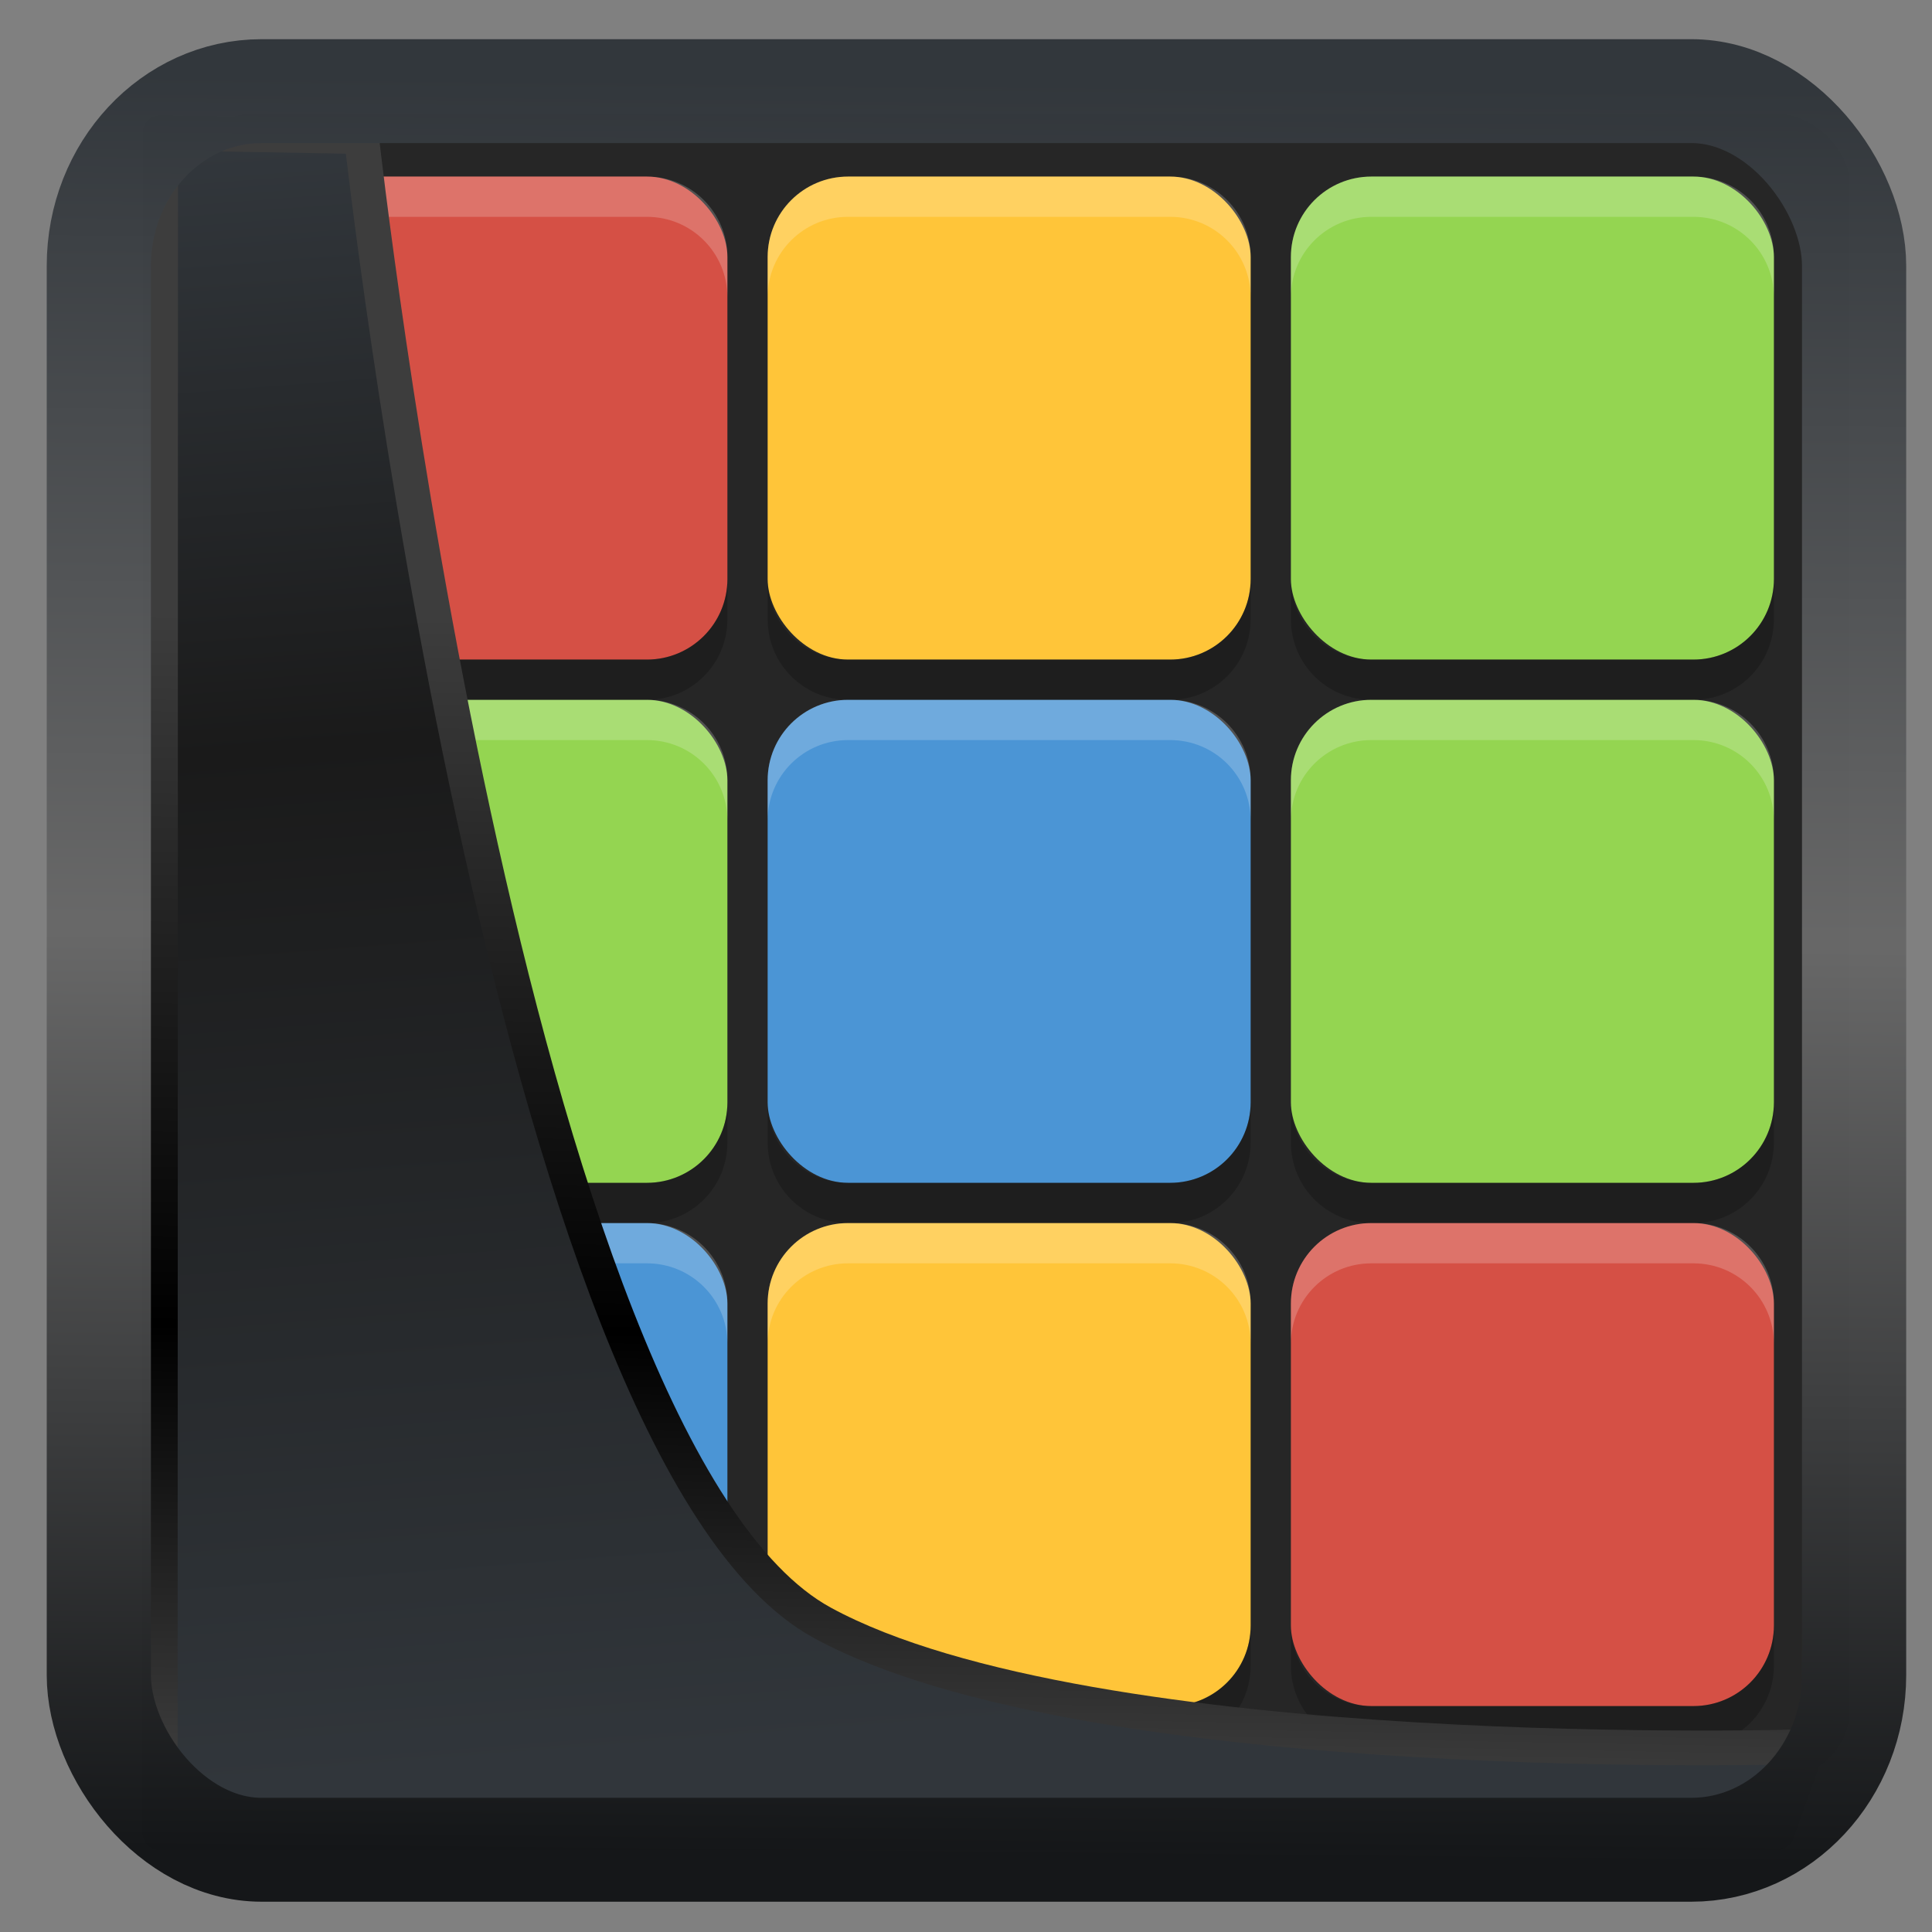<?xml version="1.0" encoding="UTF-8" standalone="no"?>
<!-- Created with Inkscape (http://www.inkscape.org/) -->

<svg
  width="48"
  height="48"
  version="1.1"
  viewBox="0 0 48 48"
  id="svg22"
  xmlns:xlink="http://www.w3.org/1999/xlink"
  xmlns="http://www.w3.org/2000/svg"
  xmlns:svg="http://www.w3.org/2000/svg">
 <rect x="0" y="0" width="48" height="48" fill="#808080" stroke="none"/>
 <defs
   id="defs12">
  <linearGradient
    xlink:href="#linearGradient3487"
    id="linearGradient3403"
    gradientUnits="userSpaceOnUse"
    x1="6.949"
    y1="4.555"
    x2="11.215"
    y2="59.052" />
  <linearGradient
    id="linearGradient3487">
   <stop
     style="stop-color:#32373c;stop-opacity:1"
     offset="0"
     id="stop3481" />
   <stop
     id="stop3483"
     offset="0.368"
     style="stop-color:#1a1a1a;stop-opacity:1" />
   <stop
     style="stop-color:#31363b;stop-opacity:1"
     offset="1"
     id="stop3485" />
  </linearGradient>
  <linearGradient
    xlink:href="#linearGradient20604"
    id="linearGradient20558"
    gradientUnits="userSpaceOnUse"
    x1="25.802"
    y1="20.374"
    x2="25.111"
    y2="58.913" />
  <linearGradient
    id="linearGradient20604">
   <stop
     id="stop20598"
     offset="0"
     style="stop-color:#3d3d3d;stop-opacity:1" />
   <stop
     style="stop-color:#000000;stop-opacity:1"
     offset="0.618"
     id="stop20600" />
   <stop
     id="stop20602"
     offset="1"
     style="stop-color:#3d3d3d;stop-opacity:1" />
  </linearGradient>
  <filter
    style="color-interpolation-filters:sRGB"
    id="filter20720"
    x="-0.011"
    y="-0.01"
    width="1.021"
    height="1.02">
   <feGaussianBlur
     stdDeviation="2.9440045e-07"
     id="feGaussianBlur20722" />
  </filter>
  <linearGradient
    gradientTransform="translate(0.361,-0.13)"
    xlink:href="#linearGradient4555"
    id="linearGradient4557"
    x1="43.5"
    y1="64.012"
    x2="44.142"
    y2="0.306"
    gradientUnits="userSpaceOnUse" />
  <linearGradient
    id="linearGradient4555">
   <stop
     style="stop-color:#141618;stop-opacity:1"
     offset="0"
     id="stop4551" />
   <stop
     id="stop4559"
     offset="0.518"
     style="stop-color:#686868;stop-opacity:1" />
   <stop
     style="stop-color:#31363b;stop-opacity:1"
     offset="1"
     id="stop4553" />
  </linearGradient>
  <filter
    style="color-interpolation-filters:sRGB"
    id="filter4601"
    x="-0.03"
    width="1.059"
    y="-0.03"
    height="1.059">
   <feGaussianBlur
     stdDeviation="3.1458835e-07"
     id="feGaussianBlur4603" />
  </filter>
 </defs>
 <rect
   x="4"
   y="4"
   width="56"
   height="56"
   rx="2.517"
   ry="2.346"
   stroke-width="3.78"
   id="rect24"
   style="display:inline;fill:#262626;fill-opacity:1"
   transform="matrix(0.74,0,0,0.739,1.544,-0.127)" />
 <g
   id="g10"
   transform="translate(1.072,-0.613)">
  <rect
    fill="#d55045"
    width="12"
    height="12"
    x="5"
    y="5"
    rx="2"
    ry="2"
    id="rect1" />
  <rect
    fill="#ffc539"
    width="12"
    height="12"
    x="18"
    y="5"
    rx="2"
    ry="2"
    id="rect2" />
  <rect
    fill="#94d551"
    width="12"
    height="12"
    x="31"
    y="5"
    rx="2"
    ry="2"
    id="rect3" />
  <rect
    fill="#94d551"
    width="12"
    height="12"
    x="5"
    y="18"
    rx="2"
    ry="2"
    id="rect4" />
  <rect
    fill="#4b95d5"
    width="12"
    height="12"
    x="18"
    y="18"
    rx="2"
    ry="2"
    id="rect5" />
  <rect
    fill="#94d551"
    width="12"
    height="12"
    x="31"
    y="18"
    rx="2"
    ry="2"
    id="rect6" />
  <rect
    fill="#4b95d5"
    width="12"
    height="12"
    x="5"
    y="31"
    rx="2"
    ry="2"
    id="rect7" />
  <rect
    fill="#ffc539"
    width="12"
    height="12"
    x="18"
    y="31"
    rx="2"
    ry="2"
    id="rect8" />
  <rect
    fill="#d55045"
    width="12"
    height="12"
    x="31"
    y="31"
    rx="2"
    ry="2"
    id="rect9" />
  <path
    opacity="0.2"
    d="m 5,15 v 1 c 0,1.108 0.892,2 2,2 h 8 c 1.108,0 2,-0.892 2,-2 v -1 c 0,1.108 -0.892,2 -2,2 H 7 C 5.892,17 5,16.108 5,15 Z m 13,0 v 1 c 0,1.108 0.892,2 2,2 h 8 c 1.108,0 2,-0.892 2,-2 v -1 c 0,1.108 -0.892,2 -2,2 h -8 c -1.108,0 -2,-0.892 -2,-2 z m 13,0 v 1 c 0,1.108 0.892,2 2,2 h 8 c 1.108,0 2,-0.892 2,-2 v -1 c 0,1.108 -0.892,2 -2,2 h -8 c -1.108,0 -2,-0.892 -2,-2 z M 5,28 v 1 c 0,1.108 0.892,2 2,2 h 8 c 1.108,0 2,-0.892 2,-2 v -1 c 0,1.108 -0.892,2 -2,2 H 7 C 5.892,30 5,29.108 5,28 Z m 13,0 v 1 c 0,1.108 0.892,2 2,2 h 8 c 1.108,0 2,-0.892 2,-2 v -1 c 0,1.108 -0.892,2 -2,2 h -8 c -1.108,0 -2,-0.892 -2,-2 z m 13,0 v 1 c 0,1.108 0.892,2 2,2 h 8 c 1.108,0 2,-0.892 2,-2 v -1 c 0,1.108 -0.892,2 -2,2 h -8 c -1.108,0 -2,-0.892 -2,-2 z M 5,41 v 1 c 0,1.108 0.892,2 2,2 h 8 c 1.108,0 2,-0.892 2,-2 v -1 c 0,1.108 -0.892,2 -2,2 H 7 C 5.892,43 5,42.108 5,41 Z m 13,0 v 1 c 0,1.108 0.892,2 2,2 h 8 c 1.108,0 2,-0.892 2,-2 v -1 c 0,1.108 -0.892,2 -2,2 h -8 c -1.108,0 -2,-0.892 -2,-2 z m 13,0 v 1 c 0,1.108 0.892,2 2,2 h 8 c 1.108,0 2,-0.892 2,-2 v -1 c 0,1.108 -0.892,2 -2,2 h -8 c -1.108,0 -2,-0.892 -2,-2 z"
    id="path9" />
  <path
    fill="#ffffff"
    opacity="0.2"
    d="M 7,5 C 5.892,5 5,5.892 5,7 V 8 C 5,6.892 5.892,6 7,6 h 8 c 1.108,0 2,0.892 2,2 V 7 C 17,5.892 16.108,5 15,5 Z m 13,0 c -1.108,0 -2,0.892 -2,2 v 1 c 0,-1.108 0.892,-2 2,-2 h 8 c 1.108,0 2,0.892 2,2 V 7 C 30,5.892 29.108,5 28,5 Z m 13,0 c -1.108,0 -2,0.892 -2,2 v 1 c 0,-1.108 0.892,-2 2,-2 h 8 c 1.108,0 2,0.892 2,2 V 7 C 43,5.892 42.108,5 41,5 Z M 7,18 c -1.108,0 -2,0.892 -2,2 v 1 c 0,-1.108 0.892,-2 2,-2 h 8 c 1.108,0 2,0.892 2,2 v -1 c 0,-1.108 -0.892,-2 -2,-2 z m 13,0 c -1.108,0 -2,0.892 -2,2 v 1 c 0,-1.108 0.892,-2 2,-2 h 8 c 1.108,0 2,0.892 2,2 v -1 c 0,-1.108 -0.892,-2 -2,-2 z m 13,0 c -1.108,0 -2,0.892 -2,2 v 1 c 0,-1.108 0.892,-2 2,-2 h 8 c 1.108,0 2,0.892 2,2 v -1 c 0,-1.108 -0.892,-2 -2,-2 z M 7,31 c -1.108,0 -2,0.892 -2,2 v 1 c 0,-1.108 0.892,-2 2,-2 h 8 c 1.108,0 2,0.892 2,2 v -1 c 0,-1.108 -0.892,-2 -2,-2 z m 13,0 c -1.108,0 -2,0.892 -2,2 v 1 c 0,-1.108 0.892,-2 2,-2 h 8 c 1.108,0 2,0.892 2,2 v -1 c 0,-1.108 -0.892,-2 -2,-2 z m 13,0 c -1.108,0 -2,0.892 -2,2 v 1 c 0,-1.108 0.892,-2 2,-2 h 8 c 1.108,0 2,0.892 2,2 v -1 c 0,-1.108 -0.892,-2 -2,-2 z"
    id="path10" />
 </g>
 <path
   style="display:inline;mix-blend-mode:normal;fill:url(#linearGradient3403);fill-opacity:1;stroke:url(#linearGradient20558);stroke-width:1.162;stroke-linecap:butt;stroke-linejoin:round;stroke-miterlimit:4;stroke-dasharray:none;stroke-opacity:1"
   d="M 4.704,3.981 4.691,60.802 H 58.595 l 1.022,-2.866 c 0,0 -23.875,0.766 -32.844,-4.14 C 16.258,48.042 11.401,4.098 11.401,4.098 Z"
   id="path1686"
   transform="matrix(0.745,0,0,0.743,0.485,0.348)" />
 <rect
   style="display:inline;fill:none;fill-opacity:1;stroke:url(#linearGradient4557);stroke-width:3.714;stroke-linejoin:round;stroke-miterlimit:7.8;stroke-dasharray:none;stroke-opacity:0.995"
   id="rect4539"
   width="62.567"
   height="62.867"
   x="1.032"
   y="0.596"
   ry="6.245"
   rx="5.803"
   transform="matrix(0.697,0,0,0.695,1.736,1.85)" />
</svg>
